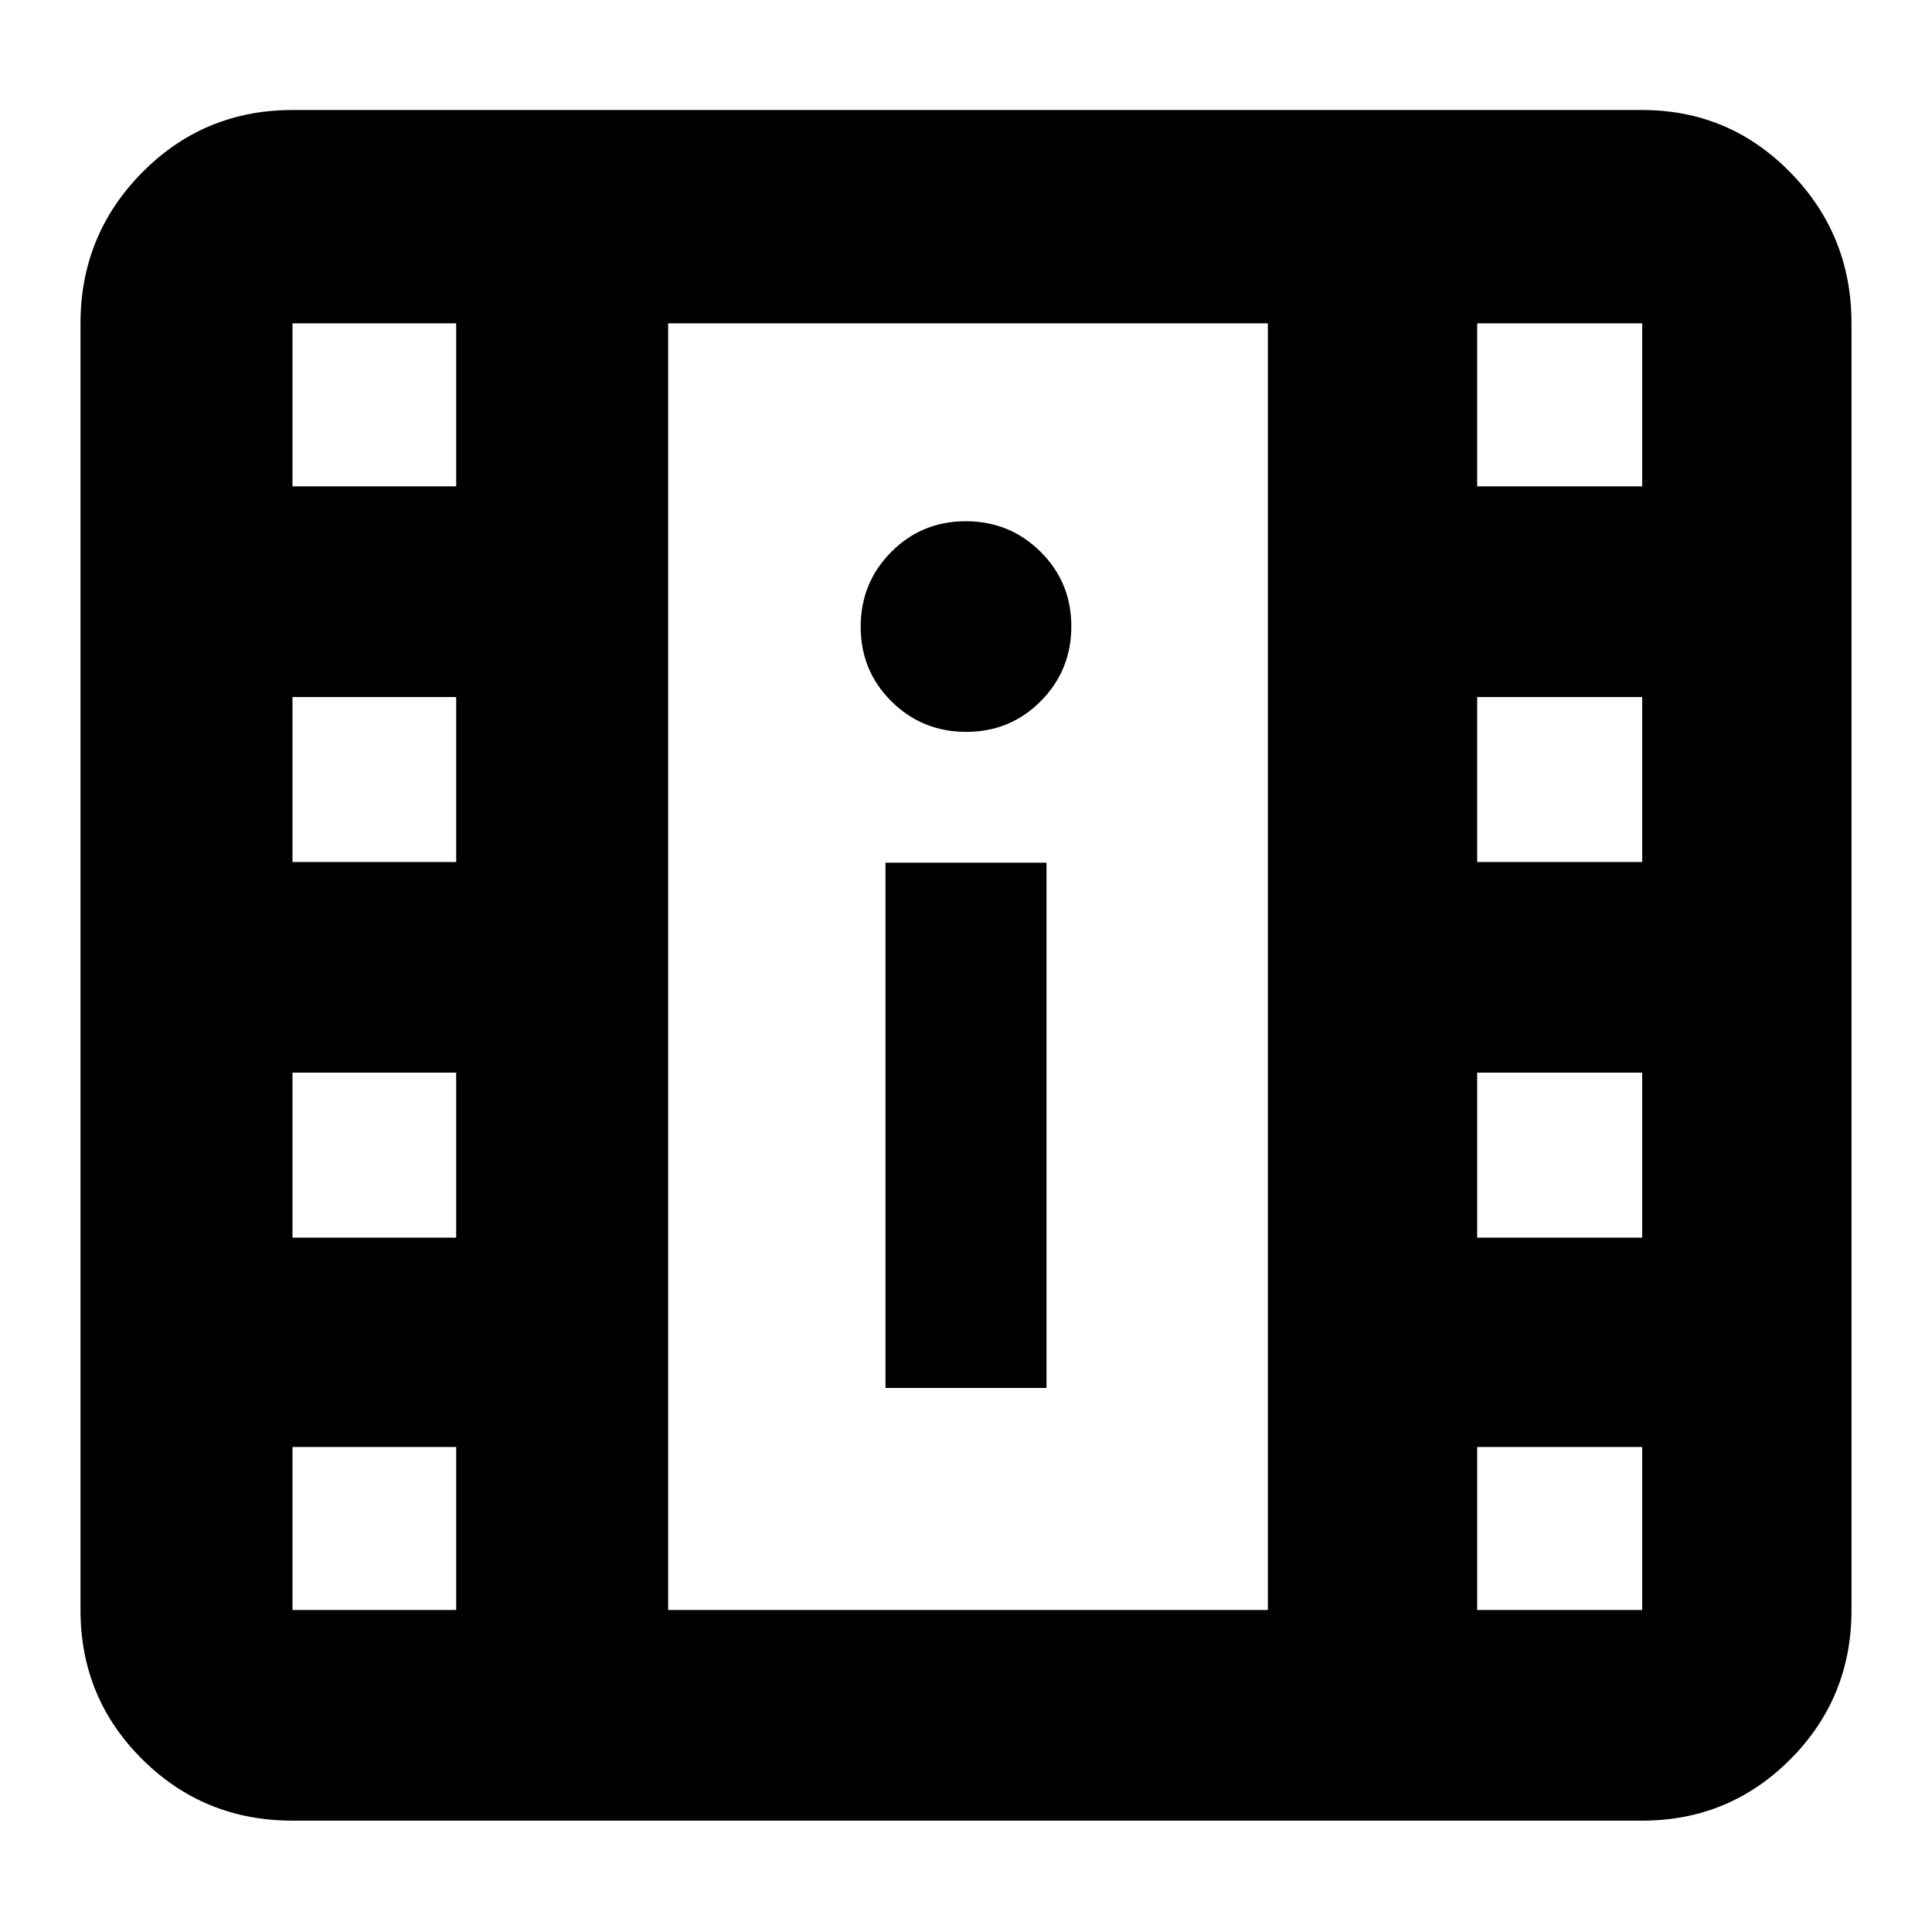<svg xmlns="http://www.w3.org/2000/svg" height="40" viewBox="0 -960 960 960" width="40"><path d="M145.333-55.334q-43.975 0-74.654-30.483Q40-116.3 40-160v-639.334q0-43.974 30.68-74.987 30.678-31.012 74.653-31.012H816q43.225 0 73.612 31.012Q920-843.308 920-799.334V-160q0 43.7-30.388 74.183Q859.225-55.334 816-55.334H145.333Zm0-104.666h81.334v-81h-81.334v81ZM734-160h82v-81h-82v81ZM440-270.334h80v-260.999h-80v260.999ZM145.333-345h81.334v-82h-81.334v82ZM734-345h82v-82h-82v82ZM145.333-531.666h81.334v-82.001h-81.334v82.001Zm588.667 0h82v-82.001h-82v82.001Zm-253.883-64.668q21.883 0 37.049-15.283 15.167-15.284 15.167-37.167 0-21.883-15.284-37.049Q501.766-701 479.883-701q-21.883 0-37.049 15.284-15.167 15.283-15.167 37.166 0 21.883 15.284 37.05 15.283 15.166 37.166 15.166ZM145.333-718.333h81.334v-81.001h-81.334v81.001Zm588.667 0h82v-81.001h-82v81.001ZM332-160h298v-639.334H332V-160Zm0-639.334h298-298Z"/></svg>